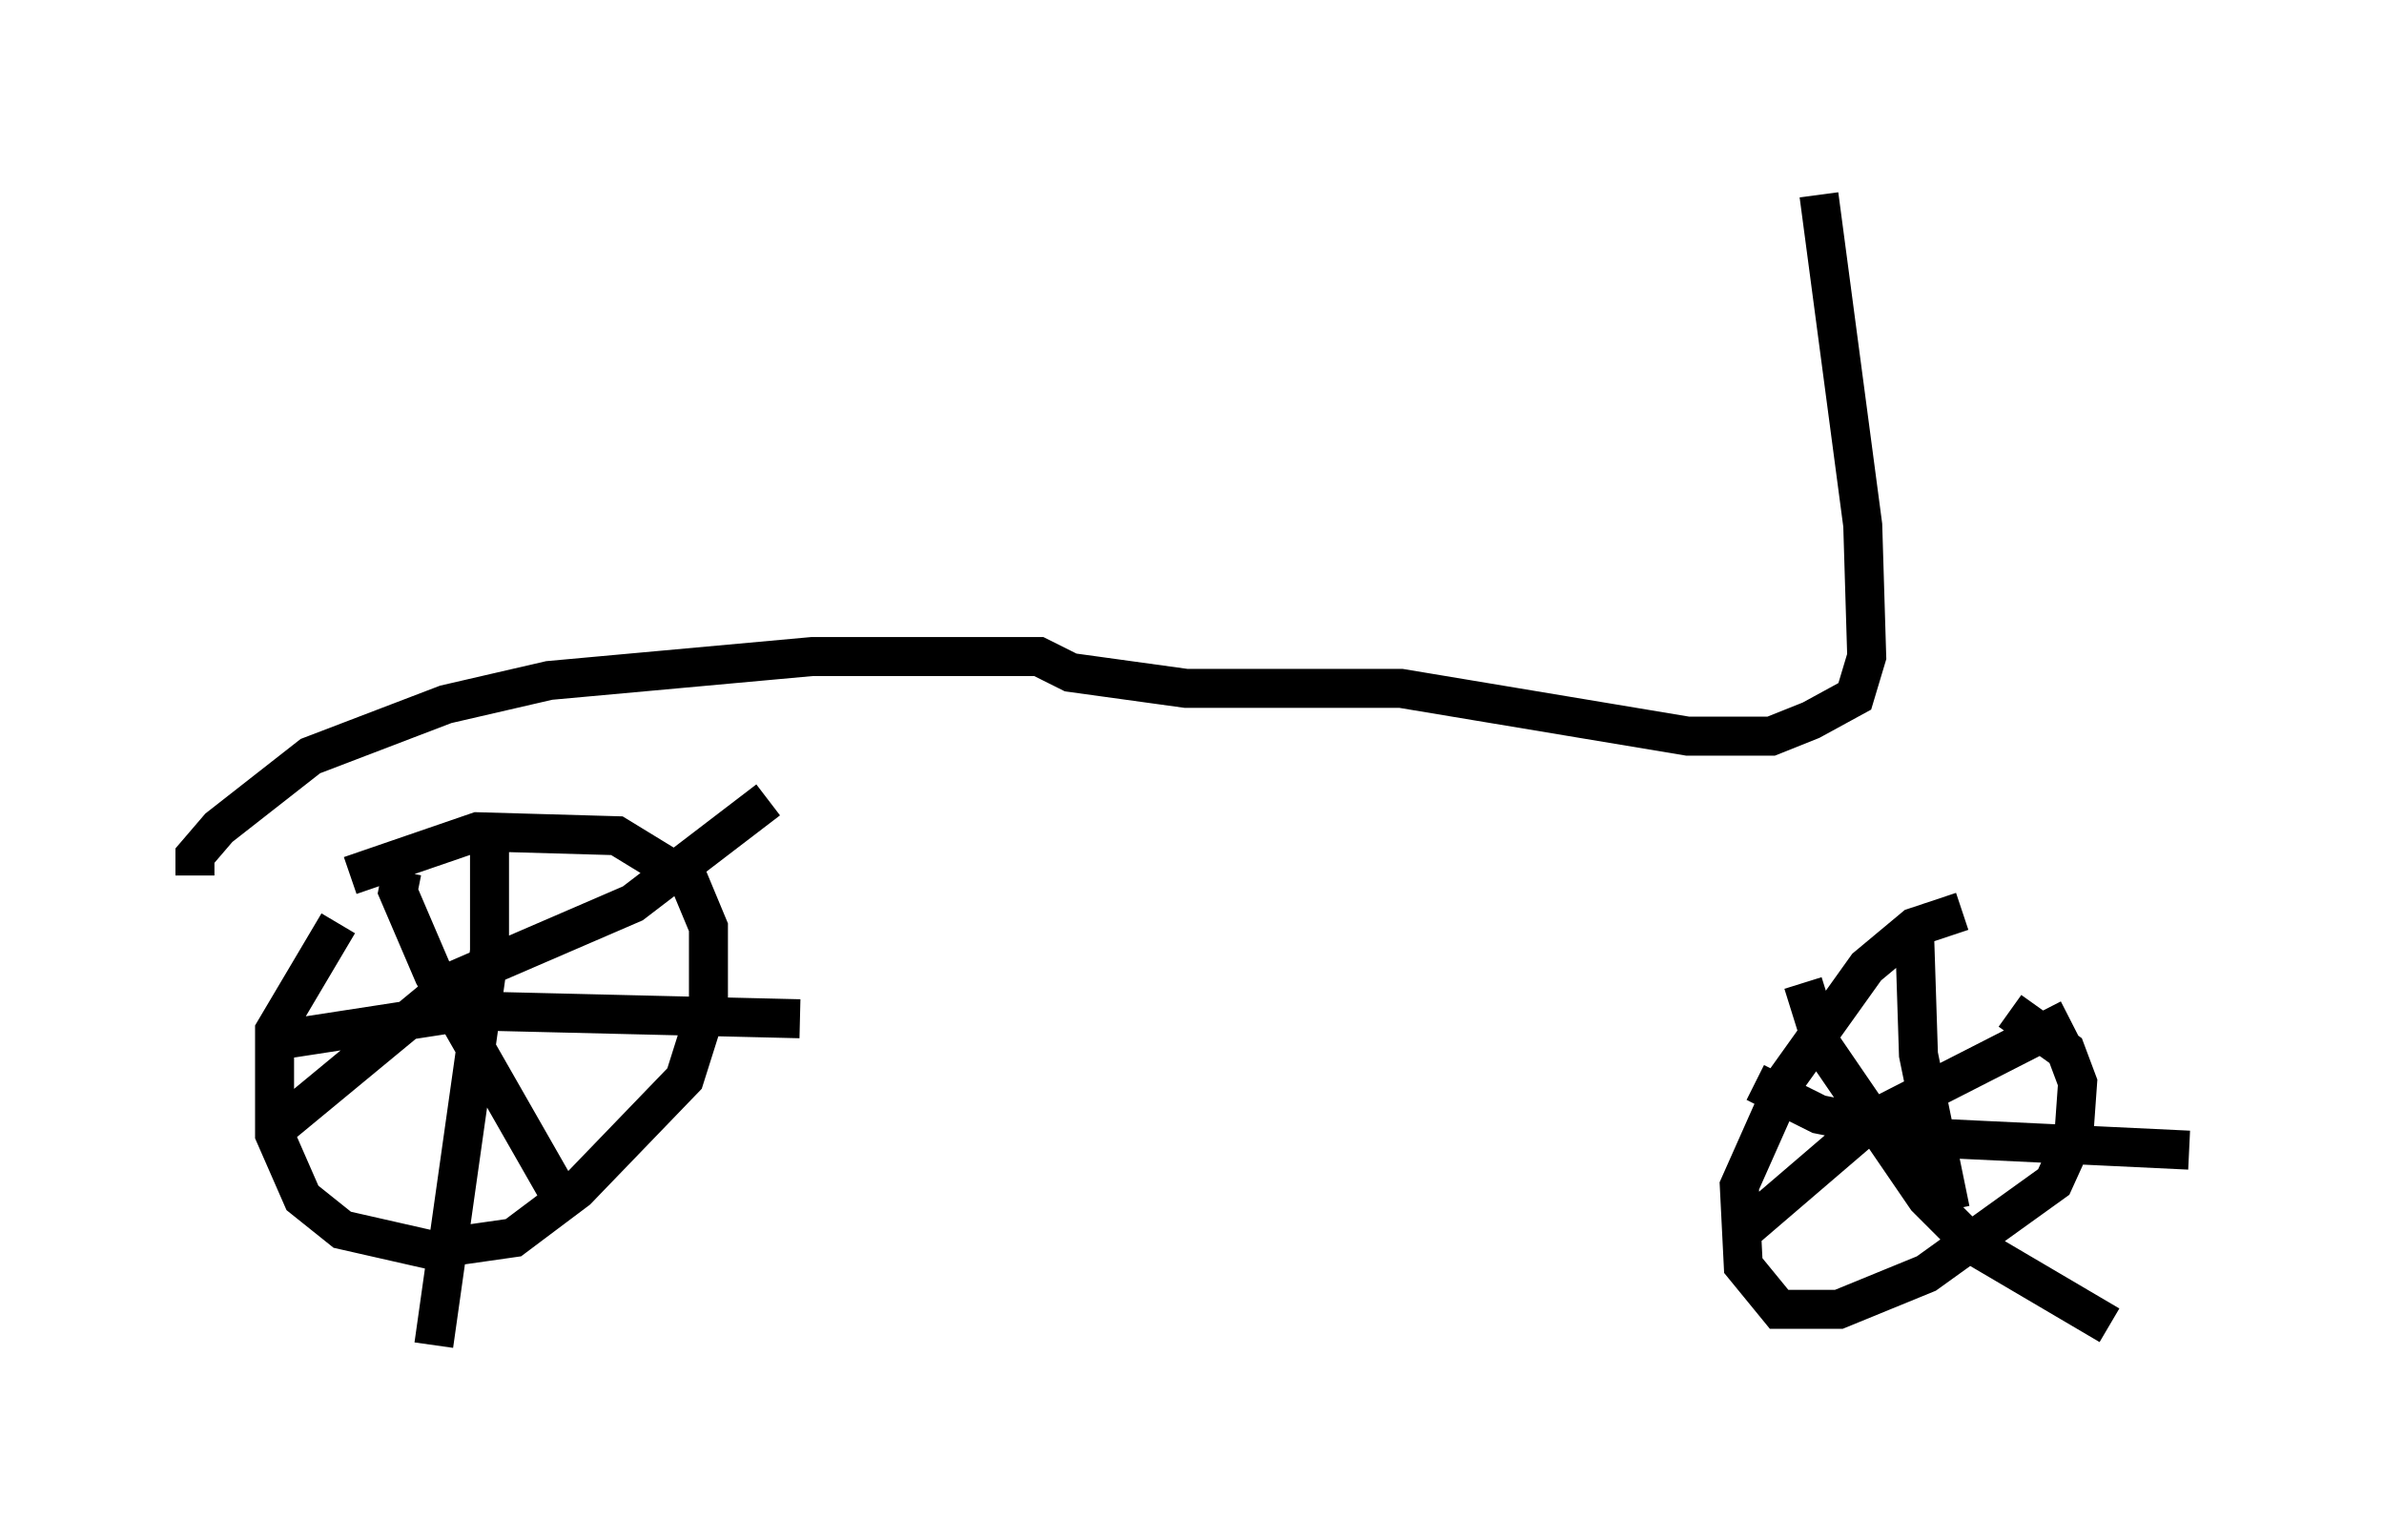 <?xml version="1.0" encoding="utf-8" ?>
<svg baseProfile="full" height="39.502" version="1.1" width="61.144" xmlns="http://www.w3.org/2000/svg" xmlns:ev="http://www.w3.org/2001/xml-events" xmlns:xlink="http://www.w3.org/1999/xlink"><defs /><rect fill="white" height="39.502" width="61.144" x="0" y="0" /><path d="M9.594, 22.763 m-0.919, 0.919 l-1.633, 2.756 0.0, 2.654 l0.715, 1.633 1.021, 0.817 l2.246, 0.51 2.144, -0.306 l1.633, -1.225 2.756, -2.858 l0.613, -1.94 0.0, -1.94 l-0.51, -1.225 -1.838, -1.123 l-3.573, -0.102 -3.267, 1.123 m41.344, 0.919 l-1.225, 0.408 -1.225, 1.021 l-2.042, 2.858 -1.225, 2.756 l0.102, 2.042 0.919, 1.123 l1.531, 0.0 2.246, -0.919 l3.267, -2.348 0.51, -1.123 l0.102, -1.429 -0.306, -0.817 l-1.429, -1.021 m-38.996, -5.002 l0.0, 3.471 -1.429, 10.106 m-4.39, -7.758 l5.308, -0.817 8.473, 0.204 m-10.208, -3.777 l-0.102, 0.51 0.919, 2.144 l3.267, 5.717 m-7.35, -1.735 l4.696, -3.879 4.492, -1.94 l3.471, -2.654 m29.4, 3.369 l0.102, 3.165 0.817, 3.981 m-5.002, -3.267 l1.633, 0.817 3.063, 0.613 l6.431, 0.306 m-3.063, -3.369 l-5.002, 2.552 -3.573, 3.063 m1.735, -6.533 l0.51, 1.633 2.654, 3.879 l1.225, 1.225 3.471, 2.042 m-49.103, -11.536 l0.0, -0.51 0.613, -0.715 l2.348, -1.838 3.471, -1.327 l2.654, -0.613 6.738, -0.613 l5.819, 0.0 0.817, 0.408 l2.96, 0.408 5.513, 0.0 l7.35, 1.225 2.144, 0.0 l1.021, -0.408 1.123, -0.613 l0.306, -1.021 -0.102, -3.369 l-1.123, -8.473 " fill="none" stroke="black" stroke-width="1" /></svg>
